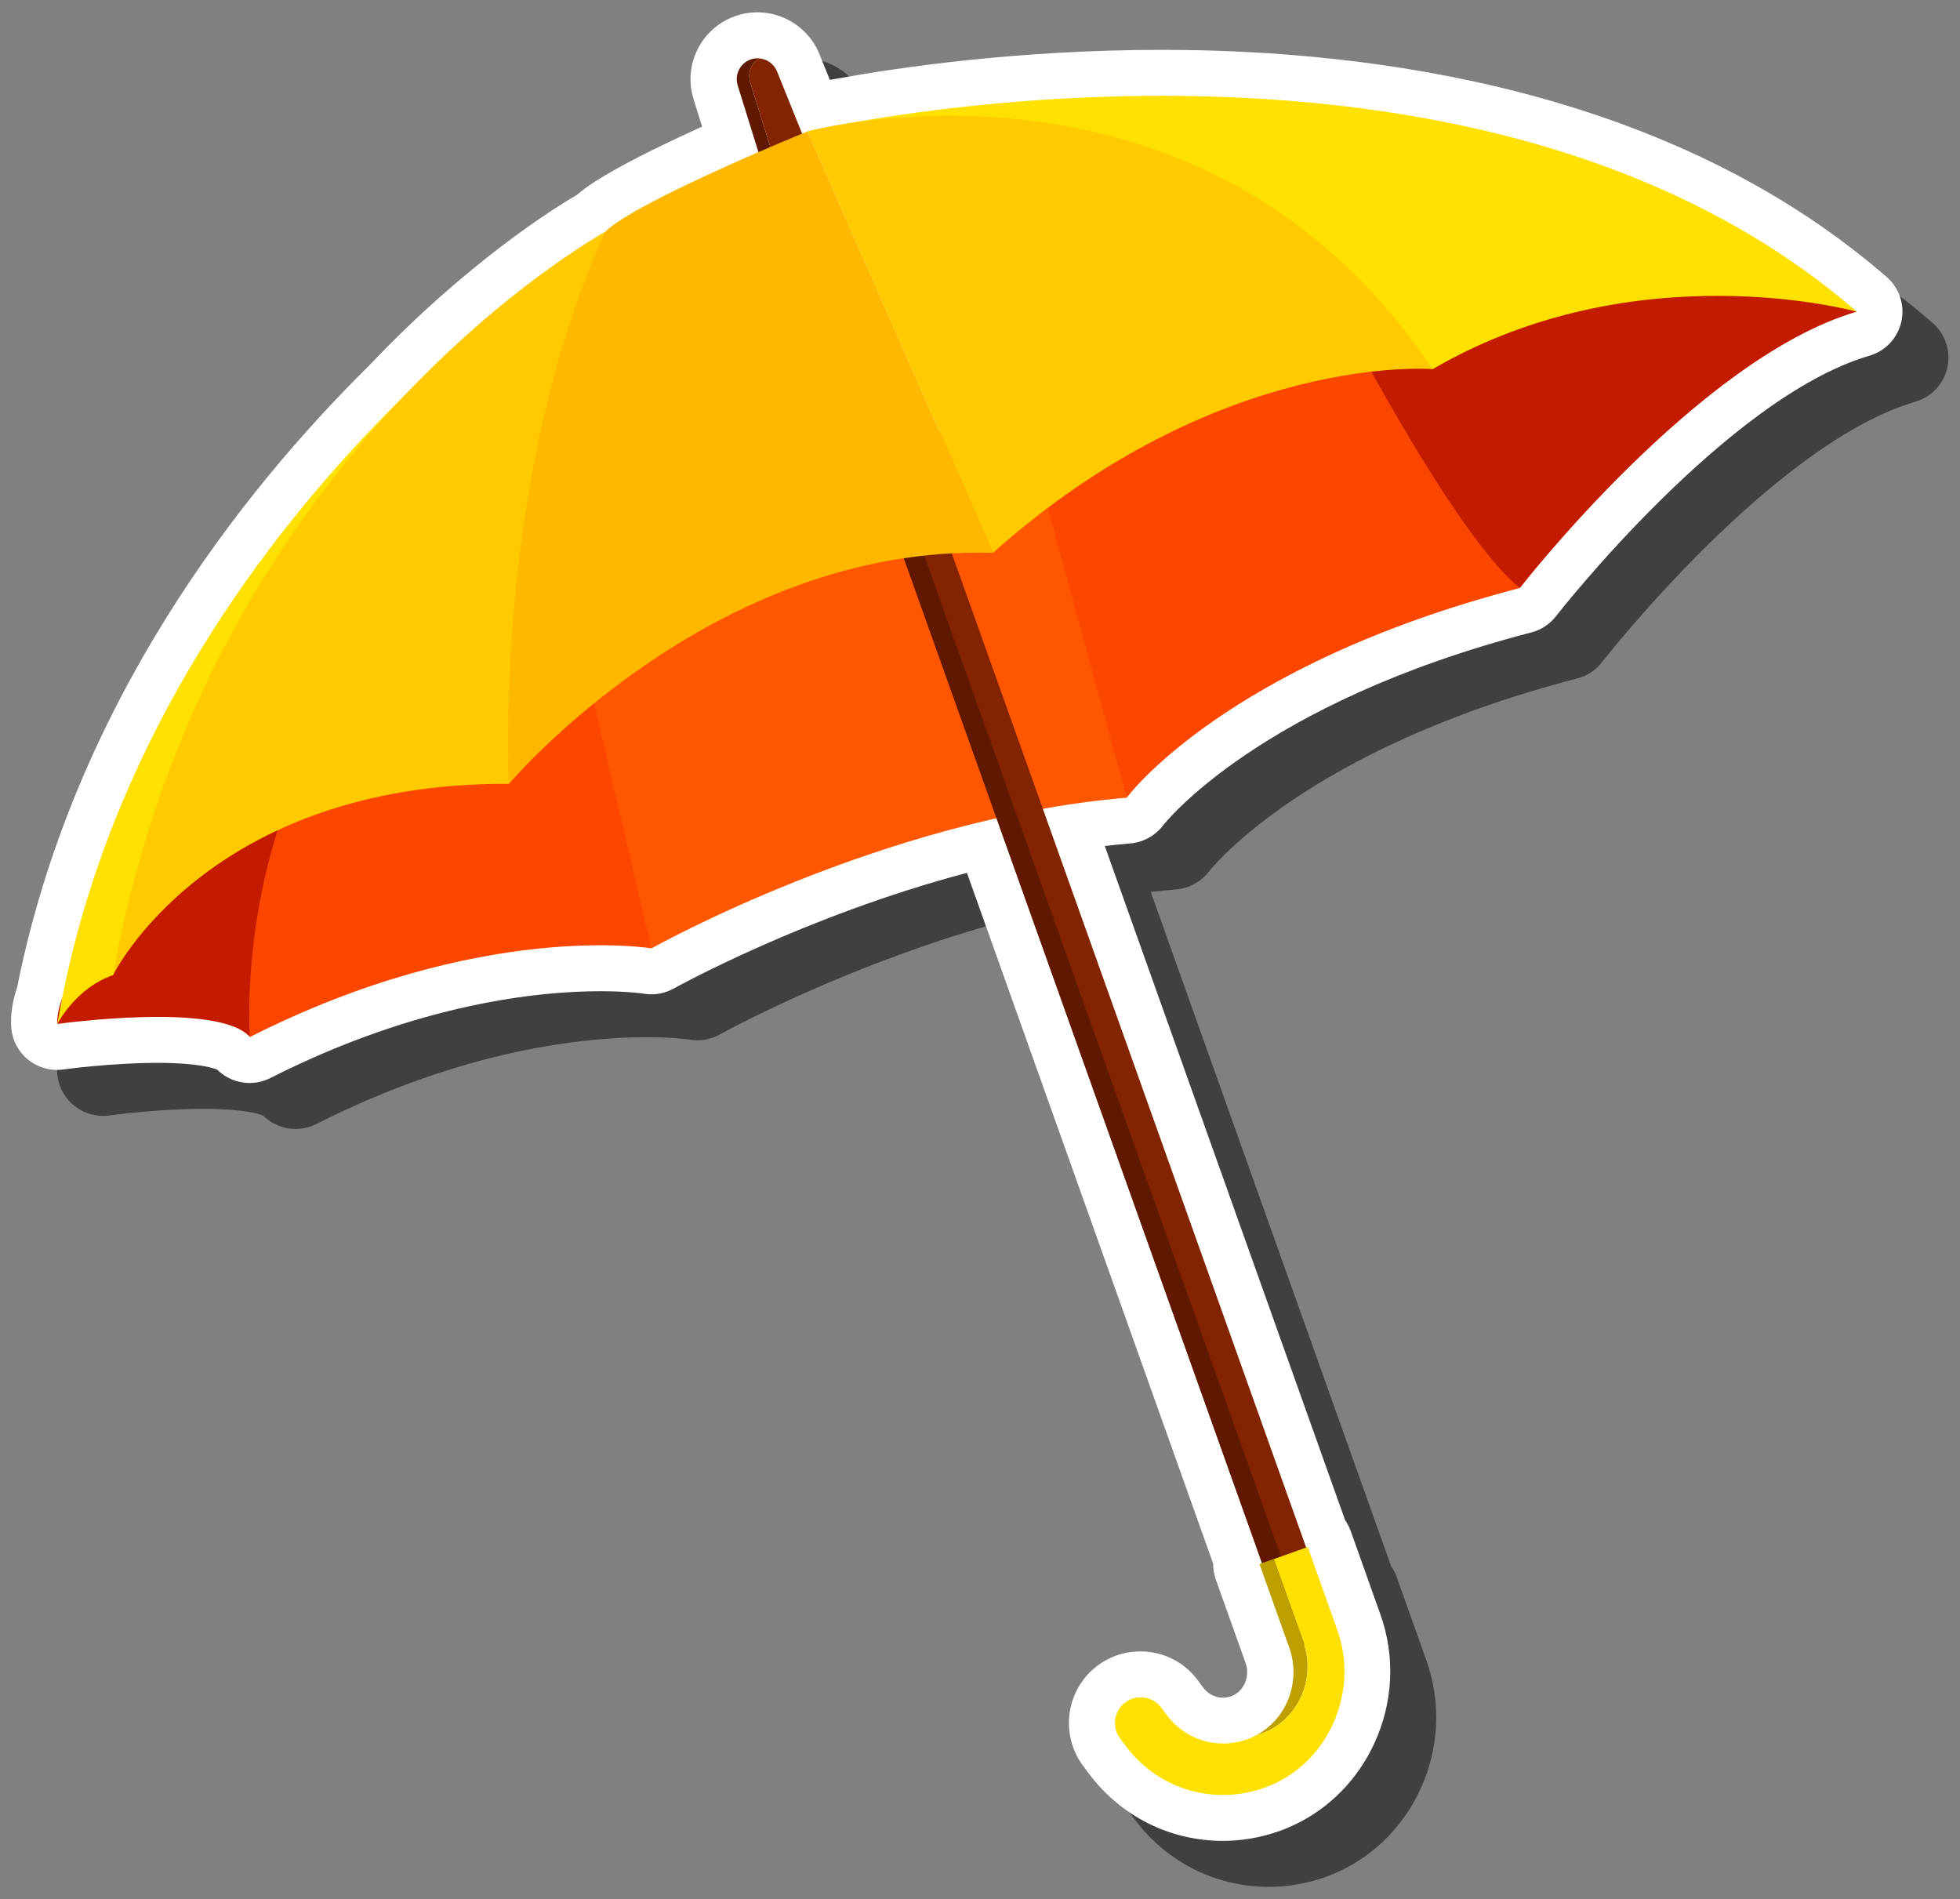 <?xml version="1.0" encoding="UTF-8"?><svg id="a" xmlns="http://www.w3.org/2000/svg" viewBox="0 0 213.14 206.52"><rect x="0" y="0" width="213.14" height="206.52" fill="#808080" stroke="none"/><defs><style>.b{fill:#ffb800;}.c{fill:#fff;}.d{fill:#ffca00;}.e{opacity:.5;}.f{fill:#bda000;}.g{fill:#fb4600;}.h{fill:#c41b00;}.i{fill:#601900;}.j{fill:#c31b00;}.k{fill:#ff5600;}.l{fill:#ffe100;}.m{fill:#832400;}</style></defs><path class="e" d="M137.99,205.17c-5.77,0-11.08-2.66-14.57-7.3l-.63-.84c-2.57-3.45-1.87-8.33,1.55-10.91,1.2-.9,2.62-1.43,4.09-1.53,.14-.01,.37-.02,.6-.02,.35,0,.71,.02,1.06,.07,2.09,.3,3.91,1.38,5.15,3.05l.62,.83c.51,.68,1.29,1.08,2.12,1.08,.31,0,.62-.05,.92-.16,.15-.06,.24-.1,.29-.13,1.2-.64,1.73-2.16,1.26-3.48l-3.23-9.06c-.2-.57-.3-1.16-.29-1.73l-26.78-75.13c-17.66,4.67-31.72,12.49-31.87,12.57-.75,.42-1.6,.64-2.45,.64-.28,0-.55-.02-.83-.07h0s-1.71-.27-4.73-.27c-6.44,0-19.66,1.23-35.87,9.44-.72,.36-1.49,.54-2.26,.54-1.29,0-2.57-.5-3.52-1.45-.4-.17-2.06-.74-6.5-.74-4.99,0-10.17,.71-10.22,.72-.23,.03-.46,.05-.69,.05-1.15,0-2.27-.4-3.17-1.13-1.08-.88-1.74-2.18-1.82-3.57-.08-1.35,.13-2.77,.65-4.31,6.14-30.64,24.18-53.66,38.29-67.6,10.66-11.24,20.17-17.14,22.62-18.57,1.19-1.04,4.14-3.12,13.57-7.39l-.93-2.99c-1.16-3.74,.82-7.7,4.51-9.02,.79-.28,1.61-.42,2.44-.42,.16,0,.32,0,.48,.02,2.76,.17,5.24,1.96,6.27,4.55l1.12,2.77c.25-.04,.51-.09,.78-.13,6.44-1.17,19.55-3.13,35.32-3.13,22.97,0,55.29,4.28,78.82,24.69,1.38,1.2,2,3.06,1.61,4.84-.39,1.79-1.72,3.22-3.48,3.73-15.47,4.53-33.9,28.08-34.08,28.32-.68,.87-1.62,1.5-2.69,1.77-29.69,7.72-39.91,20.82-40.01,20.95-.86,1.13-2.18,1.88-3.59,1.99-.91,.08-1.84,.17-2.78,.28l26.14,73.32c.26,.36,.47,.77,.62,1.21l3.21,9.02c1.63,4.58,1.4,9.55-.65,14.01-1.79,3.9-4.85,7.04-8.63,8.84-.52,.25-1.08,.49-1.69,.71-.04,.01-.08,.03-.12,.04-1.99,.69-4.01,1.03-6.05,1.03Z"/><path class="c" d="M132.99,200.17c-5.77,0-11.08-2.66-14.57-7.3l-.63-.84c-2.57-3.45-1.87-8.33,1.55-10.91,1.2-.9,2.62-1.43,4.09-1.53,.14-.01,.37-.02,.6-.02,.35,0,.71,.02,1.06,.07,2.09,.3,3.91,1.38,5.15,3.05l.62,.83c.51,.68,1.29,1.08,2.12,1.08,.31,0,.62-.05,.92-.16,.15-.06,.24-.1,.29-.13,1.2-.64,1.73-2.16,1.26-3.48l-3.23-9.06c-.2-.57-.3-1.16-.29-1.73l-26.78-75.13c-17.66,4.67-31.72,12.49-31.87,12.57-.75,.42-1.6,.64-2.45,.64-.28,0-.55-.02-.83-.07h0s-1.71-.27-4.73-.27c-6.44,0-19.66,1.23-35.87,9.44-.72,.36-1.49,.54-2.26,.54-1.29,0-2.57-.5-3.52-1.45-.4-.17-2.06-.74-6.5-.74-4.99,0-10.17,.71-10.22,.72-.23,.03-.46,.05-.69,.05-1.15,0-2.27-.4-3.17-1.13-1.08-.88-1.74-2.18-1.82-3.57-.08-1.35,.13-2.77,.65-4.31,6.14-30.64,24.18-53.66,38.29-67.6,10.66-11.24,20.17-17.14,22.62-18.57,1.19-1.04,4.14-3.12,13.57-7.39l-.93-2.99c-1.16-3.74,.82-7.7,4.51-9.02,.79-.28,1.61-.42,2.44-.42,.16,0,.32,0,.48,.02,2.76,.17,5.24,1.96,6.27,4.55l1.12,2.77c.25-.04,.51-.09,.78-.13,6.44-1.17,19.55-3.13,35.32-3.13,22.97,0,55.29,4.28,78.82,24.69,1.38,1.2,2,3.06,1.61,4.84-.39,1.79-1.72,3.22-3.48,3.73-15.47,4.53-33.9,28.08-34.08,28.32-.68,.87-1.62,1.5-2.69,1.77-29.69,7.72-39.91,20.82-40.01,20.95-.86,1.13-2.18,1.88-3.59,1.99-.91,.08-1.84,.17-2.78,.28l26.14,73.32c.26,.36,.47,.77,.62,1.21l3.21,9.02c1.63,4.58,1.4,9.55-.65,14.01-1.79,3.9-4.85,7.04-8.63,8.84-.52,.25-1.08,.49-1.69,.71-.04,.01-.08,.03-.12,.04-1.99,.69-4.01,1.03-6.05,1.03Z"/><g><g><path class="k" d="M70.85,103.12s25.22-14.18,51.67-16.38l-11.47-43.54-51.98,21.94,11.78,37.98Z"/><path class="g" d="M122.52,86.74s10.58-14.43,42.75-22.8c0,0-14.76-30.17-21.97-32.75-7.21-2.58-31.83,14.89-31.83,14.89l11.04,40.66Z"/><path class="j" d="M165.28,63.94s19.39-25.01,36.63-30.05c0,0-35.42-13.41-61.49-10.07,0,0,16.18,33.11,24.86,40.12Z"/><path class="g" d="M70.85,103.12s-18.5-3.12-43.69,9.65c0,0-2.36-18.82,6.04-35.26,8.41-16.44,28.38-13.87,28.38-13.87l9.26,39.47Z"/><path class="h" d="M6.24,111.34s17.57-2.45,20.93,1.42c0,0-1.32-17.36,7.61-33.07,0,0-29.1,22.34-28.54,31.65Z"/></g><g><path class="i" d="M82.53,6.35c-.85,.53-1.26,1.59-.95,2.59l2.92,9.39-1.32,.47-.02-.06-2.94-9.45c-.36-1.17,.25-2.41,1.41-2.82,.3-.11,.61-.15,.9-.13Z"/><path class="m" d="M88.23,17l-3.73,1.33-2.92-9.39c-.31-1,.1-2.06,.95-2.59,.85,.05,1.63,.58,1.97,1.42l3.72,9.23Z"/></g><g><rect class="m" x="111.58" y="11.69" width="5.09" height="171.72" transform="translate(-26.13 43.98) rotate(-19.62)"/><rect class="i" x="111.67" y="12.18" width="2.18" height="171.72" transform="translate(-26.37 43.56) rotate(-19.62)"/></g><g><path class="b" d="M55.35,85.23s22.01-26.09,52.62-25.11L87.81,14.29s-18.64,7.58-22.01,10.92c-3.37,3.34-16.24,42.55-10.45,60.01Z"/><path class="l" d="M201.91,33.89s-23.92-6.67-46.12,6.25L87.81,14.29S159.93-2.51,201.91,33.89Z"/><path class="d" d="M87.81,14.29s42.88-11.61,67.98,25.85c0,0-23.19-1.97-47.82,19.98L87.81,14.29Z"/><path class="l" d="M6.24,111.34s1.98-3.92,6.04-5.3l14.42-32.71L65.79,25.22S15.68,56.05,6.24,111.34Z"/><path class="d" d="M12.28,106.05s10.25-20.97,43.07-20.82c0,0-1.84-33.01,10.45-60.01,0,0-43.23,23.56-53.51,80.83Z"/></g><g><path class="f" d="M138.51,169.53l3.21,9c1.45,4.06-.58,8.53-4.52,9.97l-.06,.02c-.17,.06-.34,.11-.52,.16,3.31-1.76,4.9-5.83,3.57-9.55l-3.23-9.06,1.55-.55Z"/><path class="l" d="M142.21,168.21l3.21,9.02c1.19,3.34,1.02,6.98-.48,10.25-1.32,2.87-3.5,5.11-6.24,6.41-.4,.19-.81,.36-1.23,.51h0c-5.5,1.96-11.54,.14-15.04-4.53l-.63-.84c-.92-1.23-.67-2.98,.56-3.91,.43-.32,.93-.51,1.46-.55,.2-.02,.41-.01,.61,.01,.74,.11,1.39,.49,1.84,1.09l.63,.84c2.04,2.71,5.53,3.76,8.72,2.62l.06-.02c.33-.12,.65-.26,.95-.43,.17-.05,.35-.1,.52-.16l.06-.02c3.94-1.44,5.97-5.92,4.52-9.97l-3.21-9,3.7-1.32Z"/></g></g></svg>